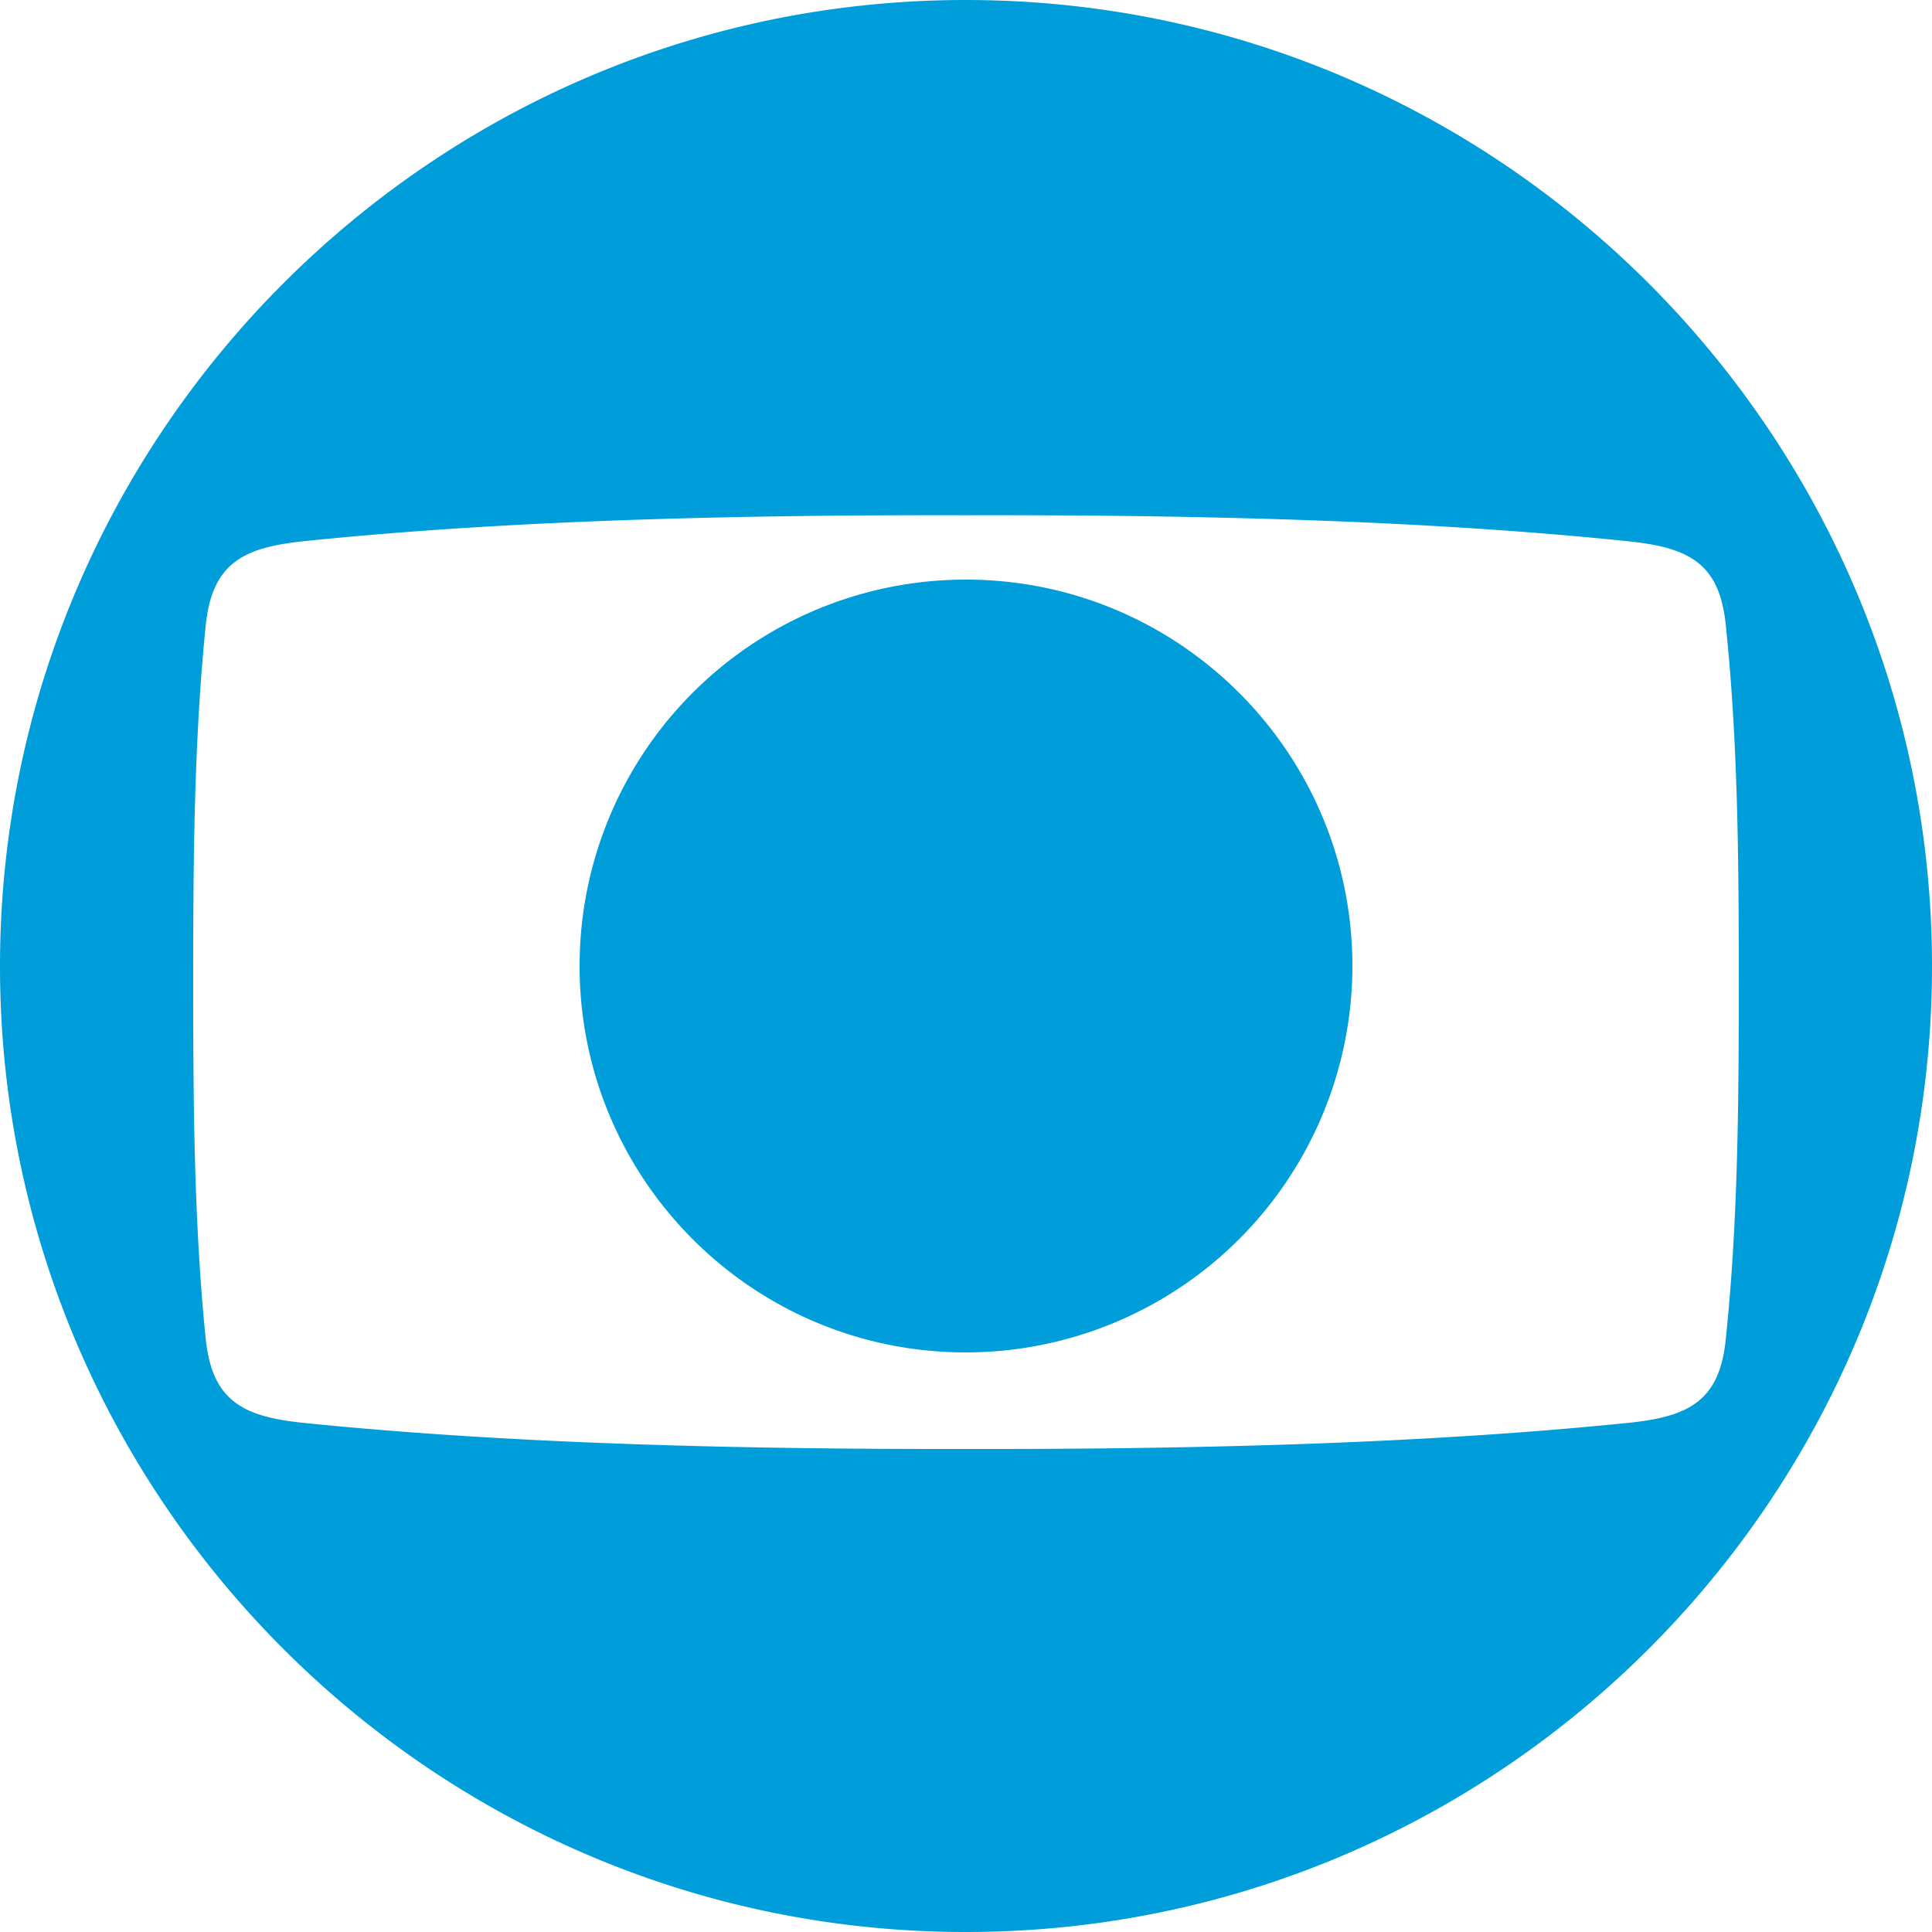 <svg xmlns="http://www.w3.org/2000/svg" width="32" height="32" viewBox="0 0 32 32" fill="none"><path fill-rule="evenodd" clip-rule="evenodd" d="M9.6 16c0 3.523 2.852 6.4 6.396 6.4A6.405 6.405 0 0 0 22.4 16c0-3.524-2.86-6.4-6.404-6.4A6.397 6.397 0 0 0 9.6 16Zm-9.6.004C0 24.814 7.168 32 15.997 32 24.833 32 32 24.815 32 16.004 32 7.194 24.833 0 15.997 0 7.168 0 0 7.194 0 16.004ZM15.996 24c-3.6.005-7.456-.077-10.933-.429-1.004-.1-1.544-.338-1.655-1.388-.195-1.924-.208-3.904-.208-5.916 0-2.012.013-3.992.208-5.916.111-1.05.651-1.289 1.655-1.39 3.477-.358 7.333-.434 10.933-.427 3.608-.007 7.457.069 10.934.427 1.01.101 1.55.34 1.654 1.39.202 1.924.216 3.904.216 5.916 0 2.012-.014 3.992-.216 5.916-.105 1.05-.645 1.289-1.654 1.388-3.477.352-7.326.434-10.934.429Z" fill="#009DDB"/></svg>
